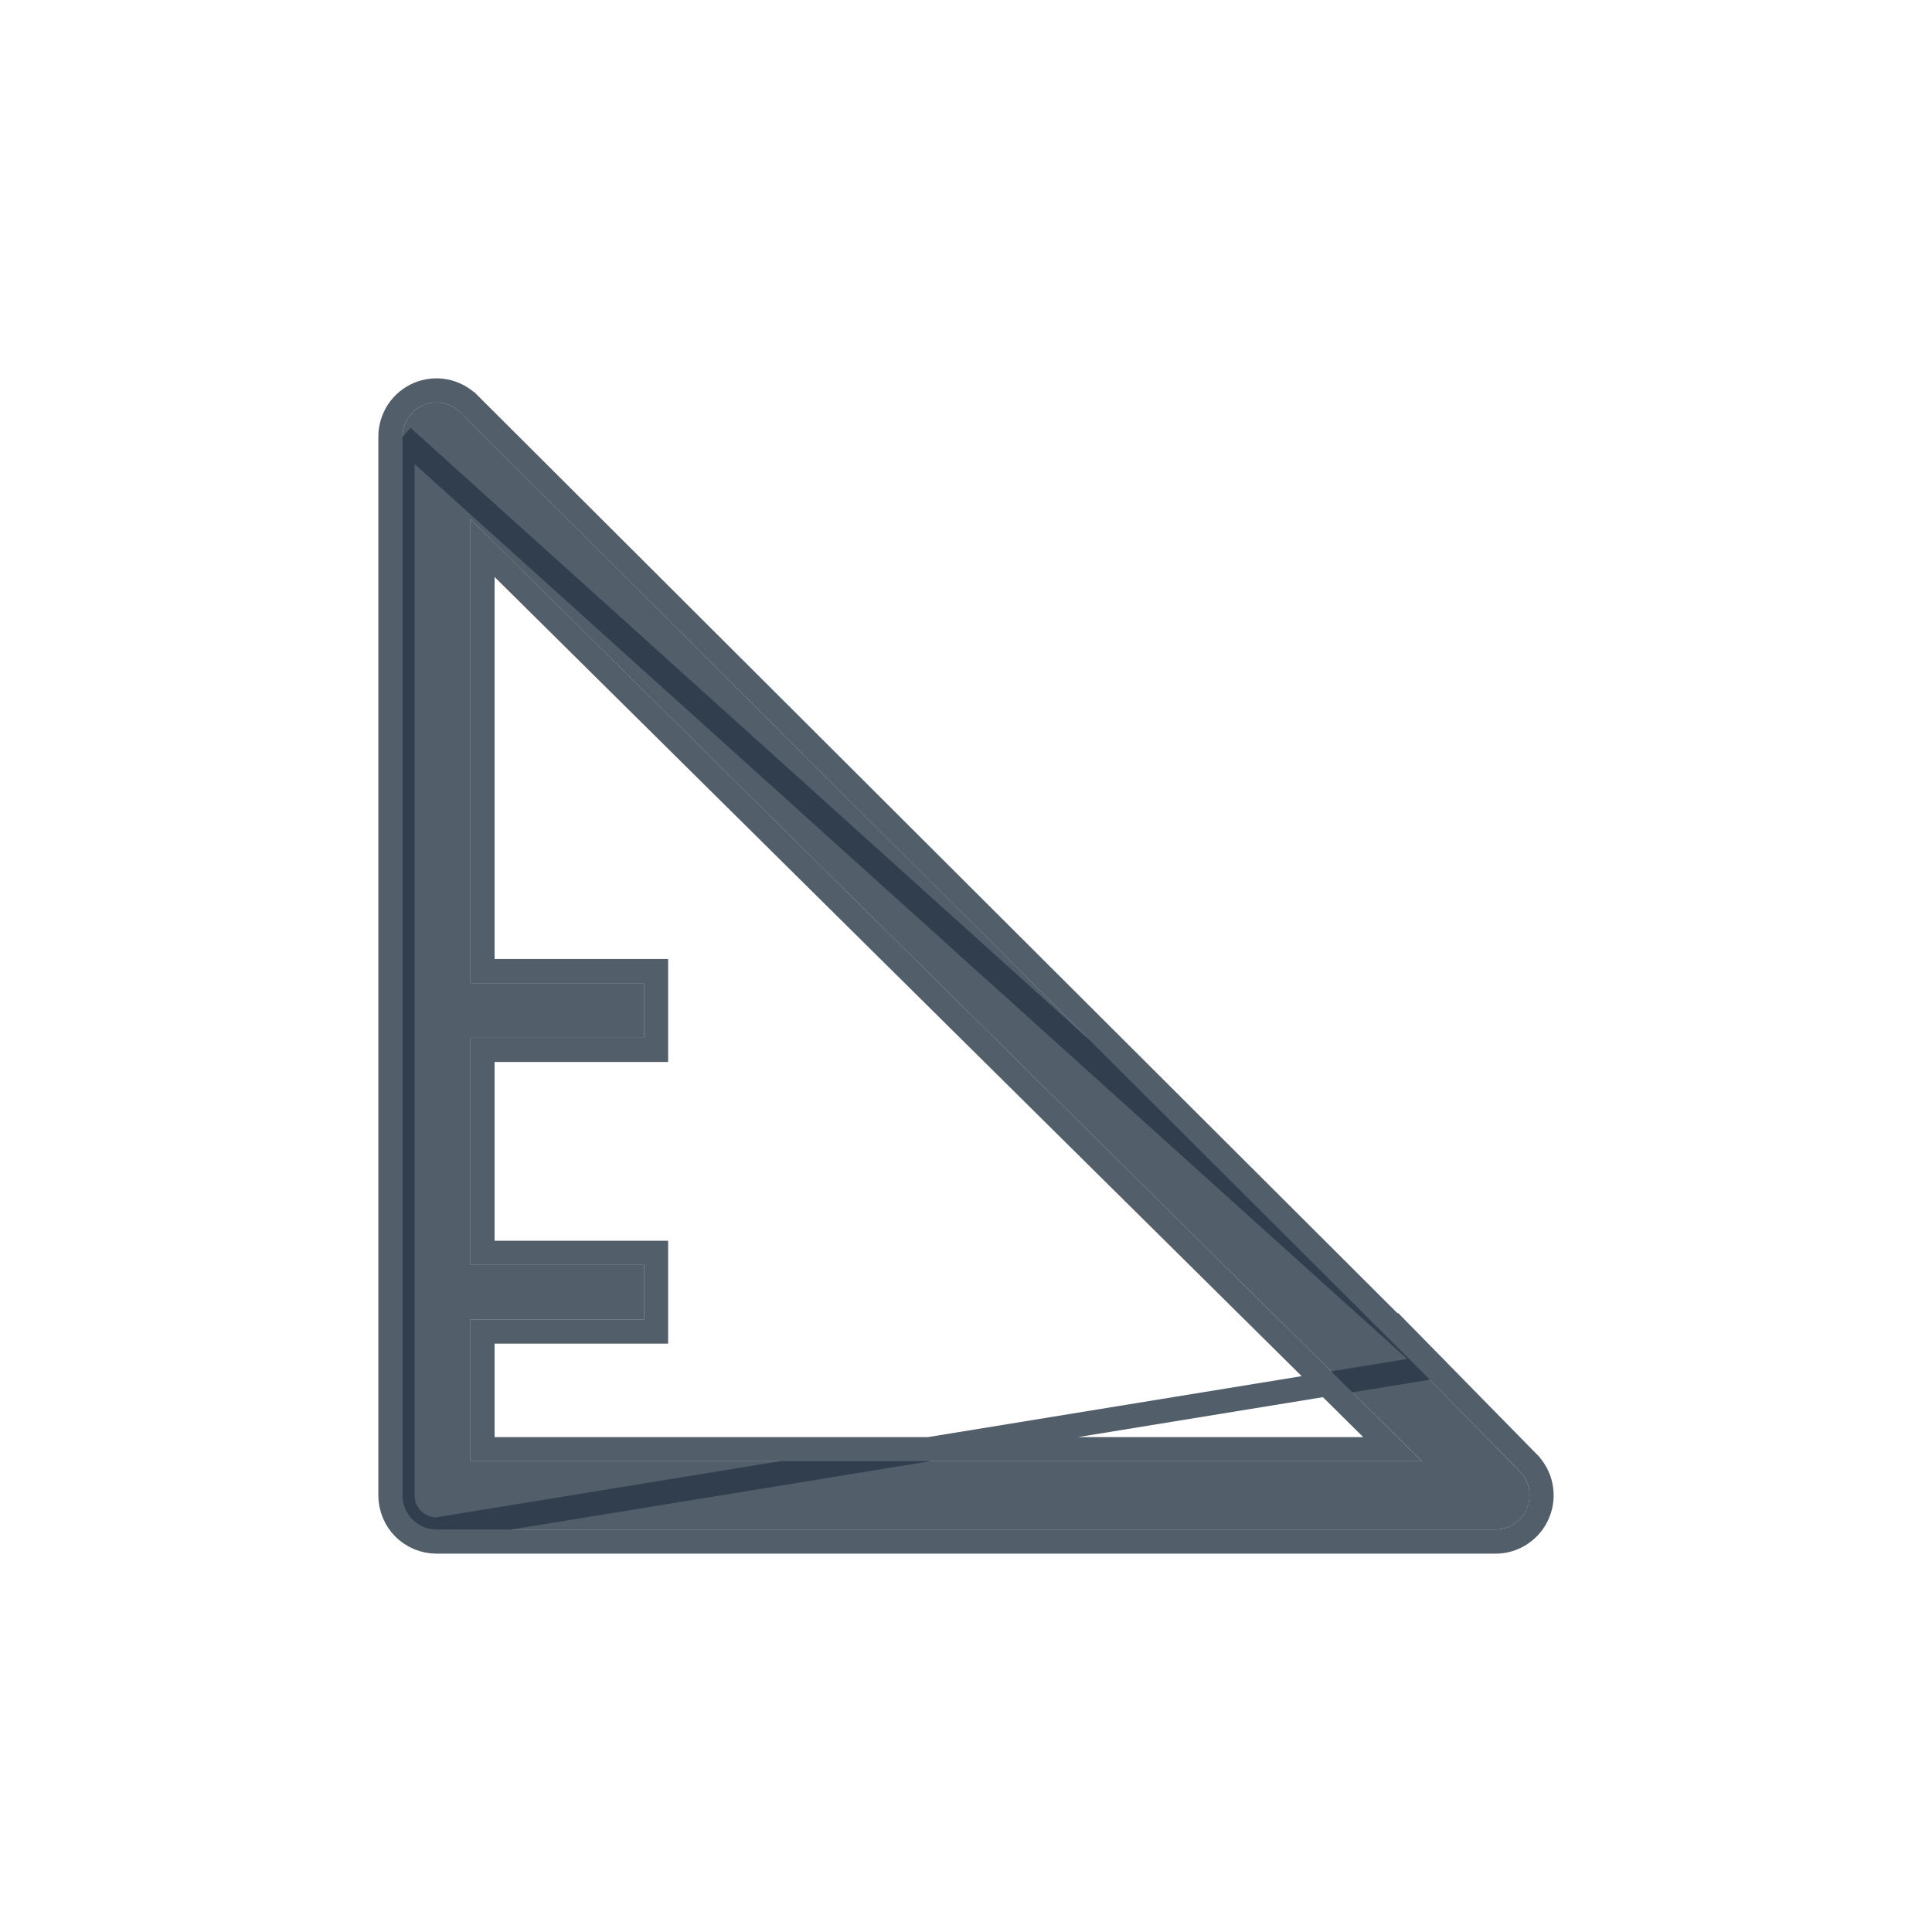 <svg width="24" height="24" viewBox="0 0 24 24" fill="none" xmlns="http://www.w3.org/2000/svg">
<path d="M18.875 18.275L17.664 17.04V18.152H5.844V16.391H8V15.713H5.844V12.892H8V12.213H5.844V9.499V8.82V6.449L17.664 18.152V17.04L5.722 5.125C5.663 5.066 5.587 5.025 5.505 5.008C5.423 4.992 5.338 5 5.26 5.032C5.183 5.065 5.117 5.119 5.07 5.19C5.024 5.26 5 5.342 5 5.427V18.576C5 18.688 5.044 18.796 5.124 18.876C5.203 18.955 5.31 19 5.422 19H18.575C18.659 19 18.741 18.976 18.811 18.929C18.881 18.883 18.936 18.816 18.968 18.738C19 18.661 19.008 18.575 18.992 18.492C18.975 18.41 18.935 18.334 18.875 18.275Z" fill="#283646" fill-opacity="0.8"/>
<path d="M17.814 16.979L18.981 18.168C18.981 18.169 18.981 18.169 18.982 18.169C19.062 18.249 19.117 18.352 19.139 18.463C19.161 18.575 19.15 18.691 19.106 18.796C19.063 18.901 18.989 18.991 18.894 19.054C18.8 19.117 18.689 19.151 18.575 19.15M17.814 16.979L5.422 19C5.31 19 5.203 18.955 5.124 18.876C5.044 18.796 5 18.688 5 18.576V5.427M17.814 16.979V16.978L17.771 16.935L17.77 16.934L17.514 16.673V16.679L5.829 5.02C5.828 5.02 5.828 5.02 5.828 5.02C5.748 4.939 5.646 4.884 5.535 4.861C5.423 4.839 5.308 4.85 5.202 4.894C5.097 4.938 5.008 5.012 4.945 5.107C4.883 5.202 4.849 5.313 4.85 5.427M17.814 16.979L5 5.427M18.575 19.15C18.575 19.15 18.575 19.15 18.575 19.15L18.575 19V19.15H18.575ZM18.575 19.15H5.422C5.27 19.15 5.125 19.089 5.017 18.982C4.91 18.874 4.85 18.728 4.85 18.576V5.427M4.85 5.427C4.85 5.427 4.85 5.427 4.85 5.428L5 5.427M4.85 5.427V5.427H5M5.994 6.808L17.299 18.002H5.994V16.541H8H8.15V16.391V15.713V15.563H8H5.994V13.042H8H8.15V12.892V12.213V12.063H8H5.994V9.499V8.82V6.808Z" stroke="#283646" stroke-opacity="0.8" stroke-width="0.3"/>
</svg>
